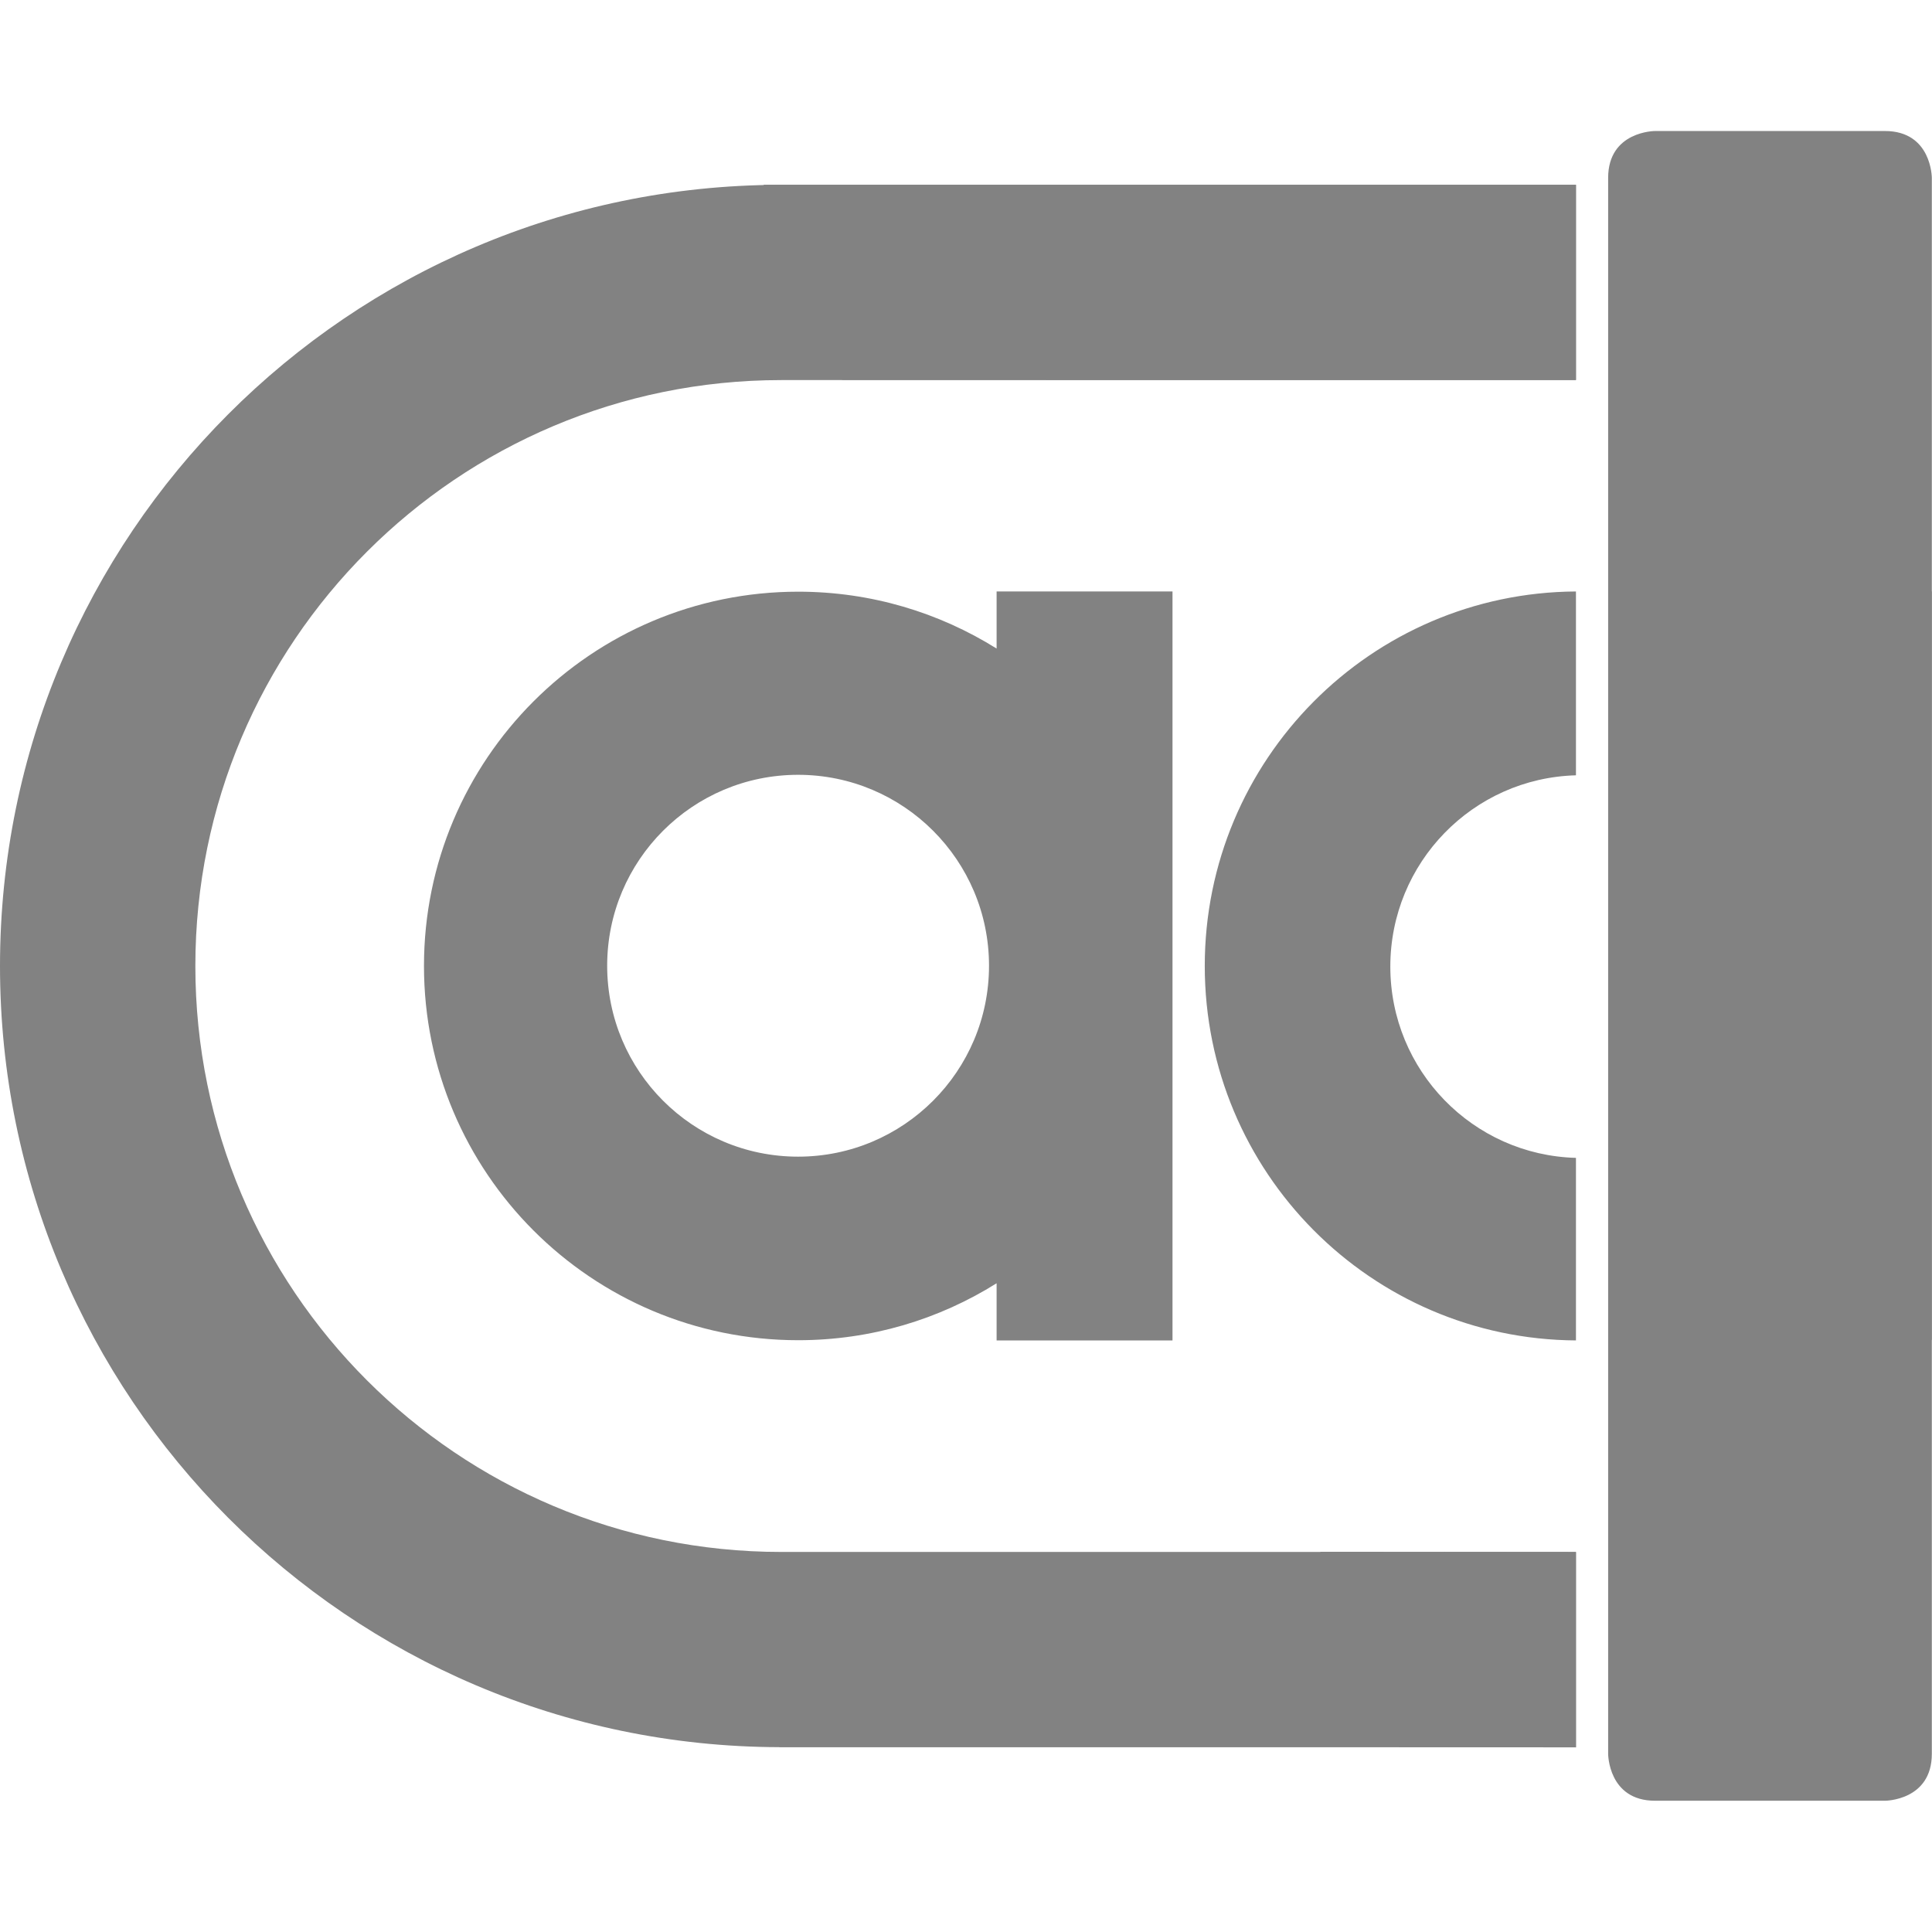 <?xml version="1.0" encoding="UTF-8" standalone="no"?>
<!-- Created with Inkscape (http://www.inkscape.org/) -->

<svg
   xmlns:dc="http://purl.org/dc/elements/1.1/"
   xmlns:cc="http://creativecommons.org/ns#"
   xmlns:rdf="http://www.w3.org/1999/02/22-rdf-syntax-ns#"
   xmlns:svg="http://www.w3.org/2000/svg"
   xmlns="http://www.w3.org/2000/svg"
   xmlns:sodipodi="http://sodipodi.sourceforge.net/DTD/sodipodi-0.dtd"
   xmlns:inkscape="http://www.inkscape.org/namespaces/inkscape"
   width="18"
   height="18"
   viewBox="0 0 99.688 86.168"
   version="1.1"
   id="svg7639"
   inkscape:version="0.92.4 (5da689c313, 2019-01-14)"
   sodipodi:docname="autocrypt-inactive-18.svg">
  <defs
     id="defs7633" />
  <sodipodi:namedview
     id="base"
     pagecolor="#ffffff"
     bordercolor="#666666"
     borderopacity="1.0"
     inkscape:pageopacity="0.0"
     inkscape:pageshadow="2"
     inkscape:zoom="3.959798"
     inkscape:cx="-20.441902"
     inkscape:cy="-36.221817"
     inkscape:document-units="mm"
     inkscape:current-layer="use9928-6-8"
     showgrid="false"
     fit-margin-top="0"
     fit-margin-left="0"
     fit-margin-right="0"
     fit-margin-bottom="0"
     inkscape:window-width="972"
     inkscape:window-height="1023"
     inkscape:window-x="12"
     inkscape:window-y="37"
     inkscape:window-maximized="1" />
  <g
     inkscape:label="Layer 1"
     inkscape:groupmode="layer"
     id="layer1"
     transform="translate(222.957,-10.294)">
    <g
       transform="matrix(3.691,0,0,3.691,-222.957,10.294)"
       inkscape:label="Layer 1"
       id="use9928-6-8">
      <path
         style="fill:#828282;stroke-width:0.265;opacity:1;fill-opacity:1"
         inkscape:connector-curvature="0"
         id="path7587"
         d="M 13.932,6.437 V 7.235 C 13.128,6.732 12.177,6.44 11.159,6.44 c -2.89,0 -5.232,2.343 -5.232,5.232 0,2.89 2.343,5.232 5.232,5.232 1.019,0 1.969,-0.292 2.773,-0.796 v 0.799 h 2.459 V 6.437 Z m -0.106,5.232 c 0,1.474 -1.195,2.669 -2.669,2.669 -1.474,0 -2.669,-1.195 -2.669,-2.669 0,-1.474 1.195,-2.669 2.669,-2.669 1.474,0 2.669,1.195 2.669,2.669 z m -2.933,10.925 H 22.031 V 19.864 H 10.922 c -4.524,0 -8.191,-3.667 -8.191,-8.191 0,-4.524 3.667,-8.191 8.191,-8.191 v 0 H 22.031 V 0.752 H 10.893 v 5.2916e-4 C 4.874,0.768 -3.3953998e-7,5.651 -3.3953998e-7,11.673 -3.3953998e-7,17.695 4.874,22.578 10.893,22.593 Z m 11.138,-5.688 v -2.551 c -1.44,-0.039 -2.595,-1.221 -2.595,-2.674 0,-1.453 1.155,-2.635 2.595,-2.674 V 6.437 c -2.869,0.017 -5.189,2.354 -5.189,5.235 0,2.881 2.321,5.217 5.189,5.235 z"
         sodipodi:nodetypes="ccssscccccssssscccssccccccsccccsccsc" />
      <path
         id="path7589"
         d="m 23.137,-1.2835612e-6 c 0,0 -0.656,-1.296458288e-4 -0.656,0.656 V 22.686 c 0,0 2.64e-4,0.656 0.656,0.656 h 3.213 c 0,2.64e-4 0.656,-1.25e-4 0.656,-0.656 V 0.656 c 0,0 1.27e-4,-0.656 -0.656,-0.656 z M 10.674,0.751 11.772,3.479 H 22.031 V 0.751 Z m 7.782,19.111 1.102,2.73 2.473,0.004 v -2.731 z"
         style="fill:#828282;stroke-width:0.265;opacity:1;fill-opacity:1"
         inkscape:connector-curvature="0" />
      <path
         style="fill:#828282;stroke-width:0.265;opacity:1;fill-opacity:1"
         inkscape:connector-curvature="0"
         id="path7591"
         d="m 25.816,6.437 c 0,0 -0.529,0 -0.529,0.529 v 9.404 c 0,0 0,0.529 0.529,0.529 h 1.189 V 6.437 Z" />
    </g>
  </g>
</svg>
